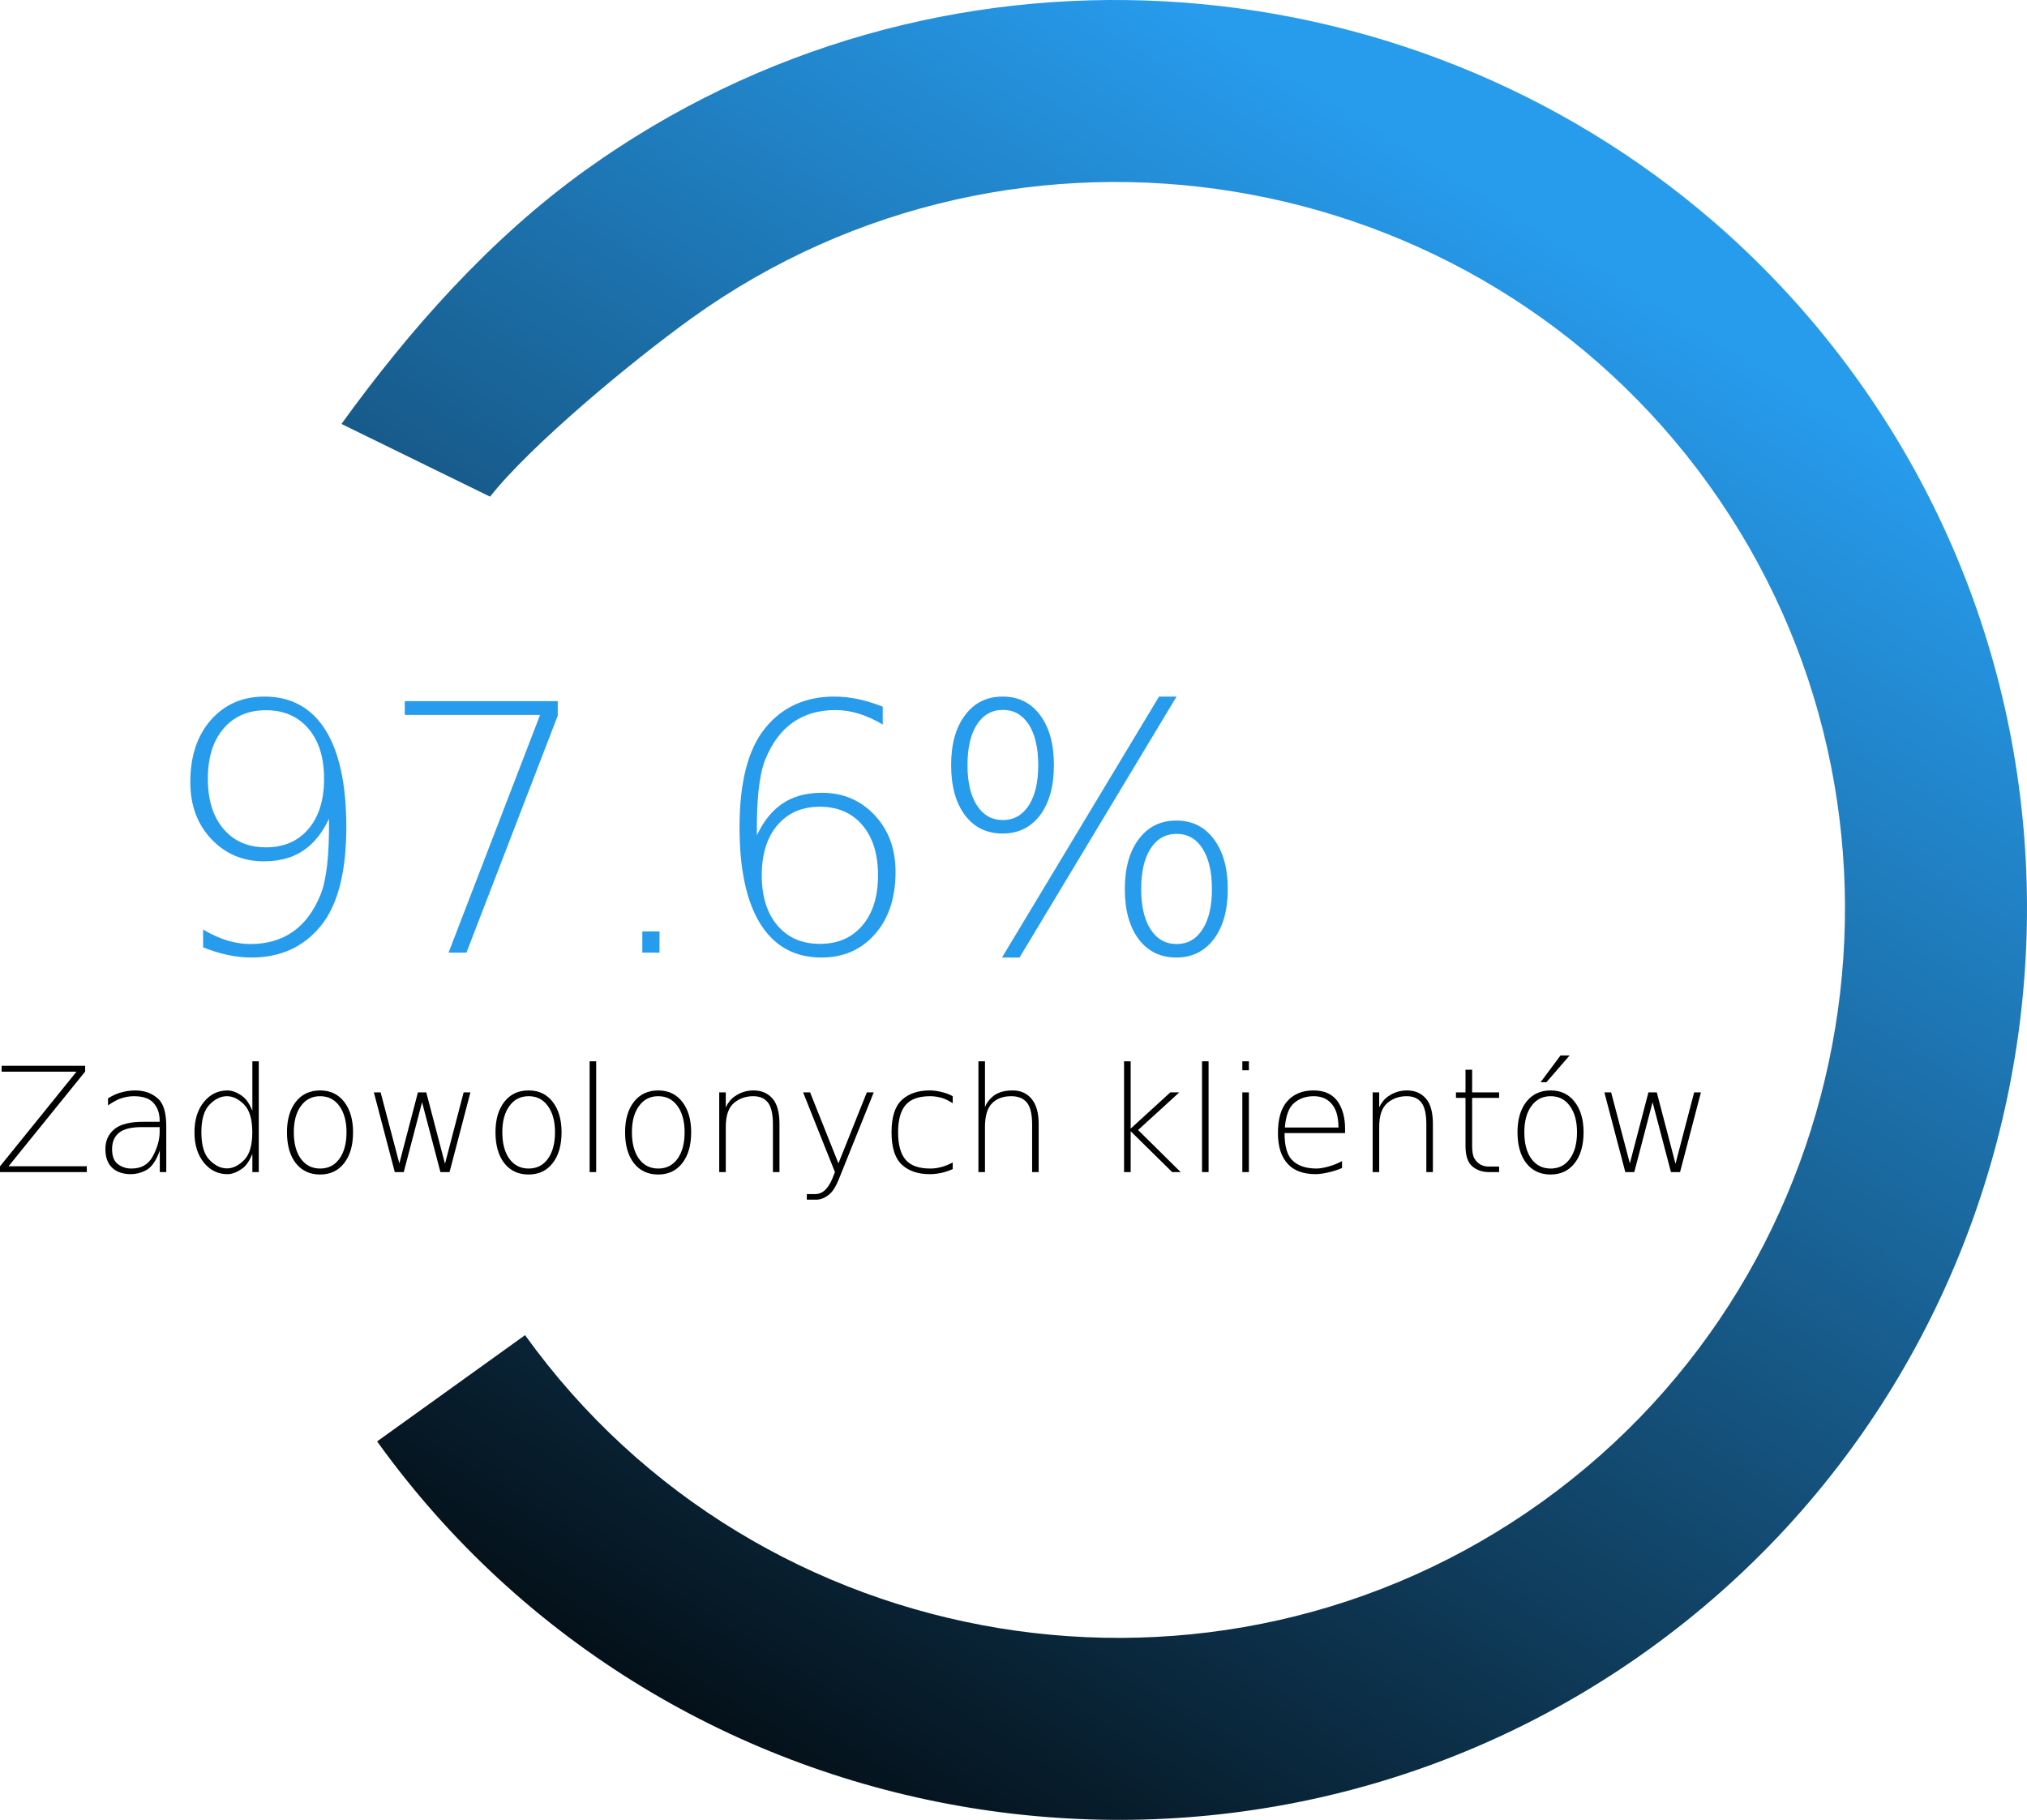 <?xml version="1.0" encoding="UTF-8" standalone="no"?>
<!-- Generator: Gravit.io -->

<svg
   xmlns:dc="http://purl.org/dc/elements/1.1/"
   xmlns:cc="http://creativecommons.org/ns#"
   xmlns:rdf="http://www.w3.org/1999/02/22-rdf-syntax-ns#"
   xmlns:svg="http://www.w3.org/2000/svg"
   xmlns="http://www.w3.org/2000/svg"
   xmlns:sodipodi="http://sodipodi.sourceforge.net/DTD/sodipodi-0.dtd"
   xmlns:inkscape="http://www.inkscape.org/namespaces/inkscape"
   style="isolation:isolate"
   viewBox="0 0 569.856 511.695"
   width="569.856"
   height="511.695"
   version="1.1"
   id="svg527"
   sodipodi:docname="circle.svg"
   inkscape:version="0.92.3 (2405546, 2018-03-11)">
  <sodipodi:namedview
     pagecolor="#ffffff"
     bordercolor="#666666"
     borderopacity="1"
     objecttolerance="10"
     gridtolerance="10"
     guidetolerance="10"
     inkscape:pageopacity="0"
     inkscape:pageshadow="2"
     inkscape:window-width="1680"
     inkscape:window-height="987"
     id="namedview529"
     showgrid="false"
     inkscape:zoom="0.70579836"
     inkscape:cx="-74.271075"
     inkscape:cy="217.00111"
     inkscape:window-x="-8"
     inkscape:window-y="-8"
     inkscape:window-maximized="1"
     inkscape:current-layer="g525" />
  <defs
     id="defs5">
    <clipPath
       id="_clipPath_GCPkFSE5H97iZpsa6jqqKDgAGVS4mtIN">
      <rect
         width="1440"
         height="3783"
         id="rect2"
         x="0"
         y="0" />
    </clipPath>
    <linearGradient
       id="_lgradient_1"
       x1="0.182"
       y1="0.111"
       x2="1.161"
       y2="0.523"
       gradientTransform="matrix(-415.985,298.876,298.876,415.985,1064.803,745.417)"
       gradientUnits="userSpaceOnUse">
      <stop
         offset="0%"
         stop-opacity="1"
         style="stop-color:rgb(39,155,236)"
         id="stop307" />
      <stop
         offset="100%"
         stop-opacity="1"
         style="stop-color:rgb(0,0,0)"
         id="stop309" />
    </linearGradient>
  </defs>
  <g
     clip-path="url(#_clipPath_GCPkFSE5H97iZpsa6jqqKDgAGVS4mtIN)"
     id="g525"
     transform="translate(-472.566,-818.14)">
    <defs
       id="defs12">
      <filter
         id="3XUOlZhSUiLdfc54r5CSdpNXwzEGccXM"
         x="0"
         y="111.75"
         width="1440"
         height="491.25"
         filterUnits="userSpaceOnUse">
        <feGaussianBlur
           stdDeviation="3.521"
           id="feGaussianBlur9" />
      </filter>
    </defs>
    <defs
       id="defs23">
      <filter
         id="jKpWNdXY9QQCip63QIIbB4sjk5R4LmLn"
         x="0"
         y="111.75"
         width="1440"
         height="491.25"
         filterUnits="userSpaceOnUse">
        <feGaussianBlur
           stdDeviation="3.521"
           id="feGaussianBlur14" />
      </filter>
      <mask
         id="_mask_mnfg5AKu8CVadYp8L0YFgY28AvleKsbe">
        <path
           d="M 0,111.75 H 1440 V 603 H 0 Z"
           style="fill:#ffffff;stroke:#000000;stroke-miterlimit:10"
           id="path17"
           inkscape:connector-curvature="0" />
      </mask>
      <mask
         id="_mask_HgIvHrlyXy1xl3i4QIX3SfzSJ0XyURRj">
        <path
           d="M 0,111.75 H 1440 V 603 H 0 Z"
           style="fill:#ffffff;stroke:#000000;stroke-miterlimit:10"
           id="path20"
           inkscape:connector-curvature="0" />
      </mask>
    </defs>
    <defs
       id="defs87">
      <filter
         id="rlAHllEmQwN2Ezbg76Esj6HeFZyBDcbh"
         x="697"
         y="302.141"
         width="647.25"
         height="168.859"
         filterUnits="userSpaceOnUse">
        <feGaussianBlur
           in="SourceGraphic"
           stdDeviation="1.717"
           id="feGaussianBlur76" />
        <feOffset
           dx="0"
           dy="0"
           result="pf_100_offsetBlur"
           id="feOffset78" />
        <feFlood
           flood-color="#FFFFFF"
           flood-opacity="0.45"
           id="feFlood80" />
        <feComposite
           in2="pf_100_offsetBlur"
           operator="in"
           result="pf_100_dropShadow"
           id="feComposite82" />
        <feBlend
           in="SourceGraphic"
           in2="pf_100_dropShadow"
           mode="normal"
           id="feBlend84" />
      </filter>
    </defs>
    <defs
       id="defs112">
      <filter
         id="VZg1E4bnGGljBzBt1CJrl3DOWiJUeMvz"
         x="956.313"
         y="132"
         width="376.687"
         height="78"
         filterUnits="userSpaceOnUse">
        <feGaussianBlur
           in="SourceGraphic"
           stdDeviation="1.717"
           id="feGaussianBlur101" />
        <feOffset
           dx="0"
           dy="0"
           result="pf_100_offsetBlur"
           id="feOffset103" />
        <feFlood
           flood-color="#FFFFFF"
           flood-opacity="0.45"
           id="feFlood105" />
        <feComposite
           in2="pf_100_offsetBlur"
           operator="in"
           result="pf_100_dropShadow"
           id="feComposite107" />
        <feBlend
           in="SourceGraphic"
           in2="pf_100_dropShadow"
           mode="normal"
           id="feBlend109" />
      </filter>
    </defs>
    <defs
       id="defs131">
      <filter
         id="cSJAVJ7mBk6Cm3Q0ScAy5xz7lJQl6qp0"
         x="402"
         y="132"
         width="476"
         height="78"
         filterUnits="userSpaceOnUse">
        <feGaussianBlur
           in="SourceGraphic"
           stdDeviation="1.717"
           id="feGaussianBlur120" />
        <feOffset
           dx="0"
           dy="0"
           result="pf_100_offsetBlur"
           id="feOffset122" />
        <feFlood
           flood-color="#FFFFFF"
           flood-opacity="0.45"
           id="feFlood124" />
        <feComposite
           in2="pf_100_offsetBlur"
           operator="in"
           result="pf_100_dropShadow"
           id="feComposite126" />
        <feBlend
           in="SourceGraphic"
           in2="pf_100_dropShadow"
           mode="normal"
           id="feBlend128" />
      </filter>
    </defs>
    <linearGradient
       id="_lgradient_2"
       x1="0.181"
       y1="-0.519"
       x2="0.658"
       y2="2.554"
       gradientTransform="matrix(1440,0,0,93,0,3690)"
       gradientUnits="userSpaceOnUse">
      <stop
         offset="0%"
         stop-opacity="1"
         style="stop-color:rgb(0,0,0)"
         id="stop408" />
      <stop
         offset="100%"
         stop-opacity="1"
         style="stop-color:rgb(0,0,0)"
         id="stop410" />
    </linearGradient>
    <defs
       id="defs452">
      <filter
         id="kMmZnhWb75Qvh7uNNUkuQLxNdSLvLRV2"
         x="146.792"
         y="2494.622"
         width="498.731"
         height="331.189"
         filterUnits="userSpaceOnUse">
        <feGaussianBlur
           stdDeviation="0"
           id="feGaussianBlur449" />
      </filter>
    </defs>
    <defs
       id="defs463">
      <filter
         id="fn4HTBCxA87Q6rGDaHGqV2amtjYI4sic"
         x="146.792"
         y="2494.622"
         width="498.731"
         height="331.189"
         filterUnits="userSpaceOnUse">
        <feGaussianBlur
           stdDeviation="0"
           id="feGaussianBlur454" />
      </filter>
      <mask
         id="_mask_3nz3BRNo7mog9rsbuwXYzL7LNJzMDNzJ">
        <path
           d="m 146.792,2494.622 h 498.732 v 331.189 H 146.792 Z"
           style="fill:#ffffff;stroke:#000000;stroke-miterlimit:10"
           id="path457"
           inkscape:connector-curvature="0" />
      </mask>
      <mask
         id="_mask_Y9iI6qP8BFTe5yjdsu7DBvOQ3VAA4gZj">
        <path
           d="m 146.792,2494.622 h 498.732 v 331.189 H 146.792 Z"
           style="fill:#ffffff;stroke:#000000;stroke-miterlimit:10"
           id="path460"
           inkscape:connector-curvature="0" />
      </mask>
    </defs>
    <g
       transform="translate(-219.674,-28.86)"
       style="isolation:isolate"
       id="g314">
      <linearGradient
         id="linearGradient548"
         x1="0.182"
         y1="0.111"
         x2="1.161"
         y2="0.523"
         gradientTransform="matrix(-415.985,298.876,298.876,415.985,1064.803,745.417)"
         gradientUnits="userSpaceOnUse">
        <stop
           offset="0%"
           stop-opacity="1"
           style="stop-color:rgb(39,155,236)"
           id="stop544" />
        <stop
           offset="100%"
           stop-opacity="1"
           style="stop-color:rgb(0,0,0)"
           id="stop546" />
      </linearGradient>
      <path
         d="m 839.854,1222.398 c 65.753,91.517 194.428,112.596 285.945,46.844 91.516,-65.753 112.596,-194.428 46.843,-285.945 -65.752,-91.516 -194.427,-112.596 -285.944,-46.843 -16.639,11.955 -45.12,35.571 -56.691,50.192 l -41.774,-20.445 c 18.983,-26.252 41.539,-51.919 68.578,-71.346 98.026,-70.43 230.159,-61.16 317.683,14.916 14.615,12.703 27.986,27.27 39.747,43.639 82.191,114.396 55.841,275.239 -58.555,357.43 -114.396,82.191 -275.239,55.841 -357.43,-58.555 z"
         id="path312"
         style="fill:url(#_lgradient_1)"
         inkscape:connector-curvature="0" />
    </g>
    <g
       id="text318"
       style="font-style:normal;font-weight:300;font-size:97px;font-family:'Open Sans';isolation:isolate;fill:#279bec;stroke:none"
       transform="translate(516.644,1085.99)"
       aria-label="97.6%">
      <path
         inkscape:connector-curvature="0"
         id="path886"
         style="font-style:normal;font-weight:300;font-size:97px;font-family:'Open Sans';fill:#279bec;stroke:none"
         d="m 13.025,-1.468 v -5.021 q 3.315,1.989 6.631,3.031 3.363,1.042 6.631,1.042 14.114,0 19.75,-13.877 2.558,-6.299 2.368,-21.361 -2.416,5.21 -6.11,8.146 -4.784,3.836 -12.172,3.836 -8.904,0 -14.825,-6.299 -5.873,-6.252 -5.873,-15.961 0,-10.894 5.778,-17.477 5.826,-6.583 15.062,-6.583 11.225,0 17.146,9.378 5.873,9.425 5.873,27.281 0,19.04 -7.199,27.85 -7.247,8.857 -19.466,8.857 -3.268,0 -6.631,-0.71 -3.315,-0.71 -6.962,-2.131 z m 5.731,-33.296 q 4.405,5.163 11.936,5.163 7.531,0 11.936,-5.163 4.405,-5.163 4.405,-14.114 0,-8.952 -4.405,-14.114 -4.405,-5.163 -11.936,-5.163 -7.531,0 -11.936,5.163 -4.405,5.163 -4.405,14.114 0,8.952 4.405,14.114 z" />
      <path
         inkscape:connector-curvature="0"
         id="path888"
         style="font-style:normal;font-weight:300;font-size:97px;font-family:'Open Sans';fill:#279bec;stroke:none"
         d="m 69.719,-70.713 h 43.006 v 4.073 L 87.054,0 H 82.033 L 107.751,-66.83 H 69.719 Z" />
      <path
         inkscape:connector-curvature="0"
         id="path890"
         style="font-style:normal;font-weight:300;font-size:97px;font-family:'Open Sans';fill:#279bec;stroke:none"
         d="m 136.501,-5.968 h 4.831 V 0 h -4.831 z" />
      <path
         inkscape:connector-curvature="0"
         id="path892"
         style="font-style:normal;font-weight:300;font-size:97px;font-family:'Open Sans';fill:#279bec;stroke:none"
         d="m 198.357,-35.854 q -4.405,-5.163 -11.936,-5.163 -7.531,0 -11.936,5.163 -4.405,5.163 -4.405,14.114 0,8.952 4.405,14.114 4.405,5.163 11.936,5.163 7.531,0 11.936,-5.163 4.405,-5.163 4.405,-14.114 0,-8.952 -4.405,-14.114 z m 5.731,-33.296 v 5.021 q -3.315,-1.989 -6.631,-3.031 -3.363,-1.042 -6.631,-1.042 -14.114,0 -19.75,13.877 -2.558,6.299 -2.368,21.361 2.416,-5.21 6.11,-8.146 4.784,-3.836 12.172,-3.836 8.904,0 14.825,6.299 5.873,6.252 5.873,15.961 0,10.894 -5.778,17.477 -5.778,6.583 -15.062,6.583 -11.225,0 -17.145,-9.425 -5.873,-9.378 -5.873,-27.234 0,-19.04 7.247,-27.897 7.199,-8.81 19.419,-8.81 3.268,0 6.631,0.71 3.315,0.71 6.962,2.131 z" />
      <path
         inkscape:connector-curvature="0"
         id="path894"
         style="font-style:normal;font-weight:300;font-size:97px;font-family:'Open Sans';fill:#279bec;stroke:none"
         d="m 286.737,-33.391 q -4.689,0 -7.341,4.121 -2.652,4.073 -2.652,11.415 0,7.199 2.652,11.32 2.652,4.121 7.341,4.121 4.594,0 7.247,-4.121 2.652,-4.121 2.652,-11.32 0,-7.247 -2.652,-11.415 -2.652,-4.121 -7.247,-4.121 z m -0.095,-3.742 q 6.631,0 10.515,5.21 3.931,5.21 3.931,14.067 0,8.857 -3.931,14.067 -3.931,5.163 -10.515,5.163 -6.726,0 -10.609,-5.163 -3.884,-5.21 -3.884,-14.067 0,-8.904 3.931,-14.067 3.884,-5.21 10.562,-5.21 z m -48.737,-31.118 q -4.689,0 -7.341,4.121 -2.652,4.073 -2.652,11.415 0,7.199 2.652,11.32 2.652,4.121 7.341,4.121 4.547,0 7.247,-4.121 2.652,-4.121 2.652,-11.32 0,-7.247 -2.652,-11.415 -2.7,-4.121 -7.247,-4.121 z m 43.858,-3.742 h 4.926 l -44.143,73.366 h -4.926 z m -43.953,0 q 6.631,0 10.515,5.21 3.884,5.21 3.884,14.067 0,8.857 -3.884,14.067 -3.931,5.163 -10.515,5.163 -6.726,0 -10.609,-5.163 -3.884,-5.21 -3.884,-14.067 0,-8.904 3.931,-14.067 3.884,-5.21 10.562,-5.21 z" />
    </g>
    <g
       id="text322"
       style="font-style:normal;font-weight:300;font-size:41px;font-family:'Open Sans';isolation:isolate;fill:#000000;stroke:none"
       transform="translate(470.724,1147.7)"
       aria-label="Zadowolonych klientów">
      <path
         inkscape:connector-curvature="0"
         id="path897"
         style="font-style:normal;font-weight:300;font-size:41px;font-family:'Open Sans';fill:#000000;stroke:none"
         d="M 2.302,-29.889 H 25.785 v 1.622 L 4.244,-1.642 H 26.246 V 0 H 1.842 V -1.622 L 23.343,-28.228 H 2.302 Z" />
      <path
         inkscape:connector-curvature="0"
         id="path899"
         style="font-style:normal;font-weight:300;font-size:41px;font-family:'Open Sans';fill:#000000;stroke:none"
         d="m 41.721,-12.652 q -4.444,0 -6.406,1.582 -1.962,1.582 -1.962,4.625 0,2.963 1.622,4.204 1.622,1.241 3.844,1.241 4.204,0 6.046,-3.563 1.862,-3.563 1.862,-6.707 v -1.381 z m 6.867,-0.14 V 0 h -1.822 v -6.086 q -1.542,4.464 -4.084,5.686 -2.022,0.981 -4.024,0.981 -3.343,0 -5.265,-1.782 -1.922,-1.802 -1.922,-5.285 0,-3.483 2.502,-5.565 2.502,-2.102 8.188,-2.102 h 4.564 v -0.36 q 0,-2.983 -1.702,-4.905 -1.682,-1.922 -5.565,-1.922 -1.922,0 -3.924,0.721 -1.281,0.46 -3.323,1.862 v -1.982 q 1.782,-1.101 3.323,-1.562 2.242,-0.661 4.304,-0.661 3.964,0 6.526,2.402 2.222,2.062 2.222,7.768 z" />
      <path
         inkscape:connector-curvature="0"
         id="path901"
         style="font-style:normal;font-weight:300;font-size:41px;font-family:'Open Sans';fill:#000000;stroke:none"
         d="m 72.791,-17.297 v -13.854 h 1.802 V 0 h -1.802 v -5.085 q -1.261,2.923 -2.743,4.004 -2.262,1.662 -4.264,1.662 -3.984,0 -6.626,-3.243 -2.643,-3.243 -2.643,-8.528 0,-5.285 2.643,-8.528 2.643,-3.243 6.626,-3.243 2.002,0 4.264,1.662 1.481,1.081 2.743,4.004 z m -12.012,-1.702 q -2.322,2.342 -2.322,7.808 0,5.465 2.322,7.808 2.302,2.342 4.865,2.342 2.502,0 4.825,-2.342 2.302,-2.342 2.302,-7.808 0,-5.465 -2.302,-7.808 -2.322,-2.342 -4.825,-2.342 -2.562,0 -4.865,2.342 z" />
      <path
         inkscape:connector-curvature="0"
         id="path903"
         style="font-style:normal;font-weight:300;font-size:41px;font-family:'Open Sans';fill:#000000;stroke:none"
         d="m 97.255,-18.578 q -1.982,-2.763 -5.405,-2.763 -3.423,0 -5.405,2.743 -2.002,2.723 -2.002,7.367 0,4.765 1.982,7.487 1.982,2.743 5.425,2.743 3.423,0 5.405,-2.743 2.002,-2.763 2.002,-7.487 0,-4.584 -2.002,-7.347 z m -5.425,-4.384 q 4.284,0 6.767,3.203 2.502,3.223 2.502,8.548 0,5.505 -2.502,8.688 -2.482,3.203 -6.767,3.203 -4.324,0 -6.827,-3.183 -2.482,-3.183 -2.482,-8.708 0,-5.385 2.502,-8.568 2.502,-3.183 6.807,-3.183 z" />
      <path
         inkscape:connector-curvature="0"
         id="path905"
         style="font-style:normal;font-weight:300;font-size:41px;font-family:'Open Sans';fill:#000000;stroke:none"
         d="m 106.944,-22.422 h 1.902 l 5.265,19.979 5.225,-19.979 h 2.342 l 5.265,20.08 5.245,-20.08 h 1.902 L 128.225,0 h -2.562 L 120.498,-19.659 115.353,0 h -2.522 z" />
      <path
         inkscape:connector-curvature="0"
         id="path907"
         style="font-style:normal;font-weight:300;font-size:41px;font-family:'Open Sans';fill:#000000;stroke:none"
         d="m 155.872,-18.578 q -1.982,-2.763 -5.405,-2.763 -3.423,0 -5.405,2.743 -2.002,2.723 -2.002,7.367 0,4.765 1.982,7.487 1.982,2.743 5.425,2.743 3.423,0 5.405,-2.743 2.002,-2.763 2.002,-7.487 0,-4.584 -2.002,-7.347 z m -5.425,-4.384 q 4.284,0 6.767,3.203 2.502,3.223 2.502,8.548 0,5.505 -2.502,8.688 -2.482,3.203 -6.767,3.203 -4.324,0 -6.827,-3.183 -2.482,-3.183 -2.482,-8.708 0,-5.385 2.502,-8.568 2.502,-3.183 6.807,-3.183 z" />
      <path
         inkscape:connector-curvature="0"
         id="path909"
         style="font-style:normal;font-weight:300;font-size:41px;font-family:'Open Sans';fill:#000000;stroke:none"
         d="m 167.604,-31.15 h 1.842 V 0 h -1.842 z" />
      <path
         inkscape:connector-curvature="0"
         id="path911"
         style="font-style:normal;font-weight:300;font-size:41px;font-family:'Open Sans';fill:#000000;stroke:none"
         d="m 192.308,-18.578 q -1.982,-2.763 -5.405,-2.763 -3.423,0 -5.405,2.743 -2.002,2.723 -2.002,7.367 0,4.765 1.982,7.487 1.982,2.743 5.425,2.743 3.423,0 5.405,-2.743 2.002,-2.763 2.002,-7.487 0,-4.584 -2.002,-7.347 z m -5.425,-4.384 q 4.284,0 6.767,3.203 2.502,3.223 2.502,8.548 0,5.505 -2.502,8.688 -2.482,3.203 -6.767,3.203 -4.324,0 -6.827,-3.183 -2.482,-3.183 -2.482,-8.708 0,-5.385 2.502,-8.568 2.502,-3.183 6.807,-3.183 z" />
      <path
         inkscape:connector-curvature="0"
         id="path913"
         style="font-style:normal;font-weight:300;font-size:41px;font-family:'Open Sans';fill:#000000;stroke:none"
         d="M 220.976,-13.533 V 0 h -1.842 v -13.413 q 0,-4.364 -1.401,-6.146 -1.401,-1.782 -4.124,-1.782 -3.183,0 -5.445,1.922 -2.282,1.942 -2.282,6.747 V 0 h -1.842 v -22.422 h 1.842 v 4.204 q 0.981,-2.042 2.583,-3.123 2.362,-1.622 5.225,-1.622 3.323,0 5.305,2.262 1.982,2.242 1.982,7.167 z" />
      <path
         inkscape:connector-curvature="0"
         id="path915"
         style="font-style:normal;font-weight:300;font-size:41px;font-family:'Open Sans';fill:#000000;stroke:none"
         d="m 237.632,2.082 q -1.201,2.983 -2.583,4.124 -1.862,1.542 -3.644,1.542 h -2.743 V 6.186 h 2.342 q 1.461,0 2.562,-0.941 1.421,-1.221 2.342,-3.583 L 236.571,0 227.622,-22.422 h 1.962 l 7.968,19.979 7.988,-19.979 h 1.942 z" />
      <path
         inkscape:connector-curvature="0"
         id="path917"
         style="font-style:normal;font-weight:300;font-size:41px;font-family:'Open Sans';fill:#000000;stroke:none"
         d="m 269.683,-21.341 v 1.962 q -1.662,-1.021 -2.743,-1.381 -1.862,-0.581 -3.563,-0.581 -4.845,0 -6.947,2.482 -2.102,2.482 -2.102,7.667 0,5.225 2.102,7.708 2.102,2.482 6.947,2.482 1.602,0 3.163,-0.44 1.582,-0.42 3.143,-1.281 v 1.862 q -1.542,0.721 -3.183,1.081 -1.662,0.36 -3.283,0.36 -4.925,0 -7.828,-2.663 -2.903,-2.683 -2.903,-9.109 0,-6.426 2.903,-9.109 2.903,-2.663 7.828,-2.663 1.602,0 3.403,0.46 1.802,0.44 3.063,1.161 z" />
      <path
         inkscape:connector-curvature="0"
         id="path919"
         style="font-style:normal;font-weight:300;font-size:41px;font-family:'Open Sans';fill:#000000;stroke:none"
         d="M 293.847,-13.533 V 0 h -1.842 v -13.413 q 0,-4.324 -1.461,-6.126 -1.461,-1.802 -4.424,-1.802 -3.403,0 -5.385,2.002 -1.982,2.002 -1.982,6.667 V 0 h -1.842 v -31.15 h 1.842 v 12.873 q 0.641,-1.722 2.282,-3.063 1.962,-1.622 5.525,-1.622 3.323,0 5.305,2.382 1.982,2.402 1.982,7.047 z" />
      <path
         inkscape:connector-curvature="0"
         id="path921"
         style="font-style:normal;font-weight:300;font-size:41px;font-family:'Open Sans';fill:#000000;stroke:none"
         d="m 317.85,-31.15 h 1.862 v 18.918 l 11.151,-10.19 h 2.522 L 321.794,-11.832 333.766,0 H 331.383 L 319.712,-11.491 V 0 h -1.862 z" />
      <path
         inkscape:connector-curvature="0"
         id="path923"
         style="font-style:normal;font-weight:300;font-size:41px;font-family:'Open Sans';fill:#000000;stroke:none"
         d="m 339.771,-31.15 h 1.842 V 0 h -1.842 z" />
      <path
         inkscape:connector-curvature="0"
         id="path925"
         style="font-style:normal;font-weight:300;font-size:41px;font-family:'Open Sans';fill:#000000;stroke:none"
         d="m 351.103,-22.422 h 1.842 V 0 h -1.842 z m 0,-8.729 h 1.842 v 2.522 h -1.842 z" />
      <path
         inkscape:connector-curvature="0"
         id="path927"
         style="font-style:normal;font-weight:300;font-size:41px;font-family:'Open Sans';fill:#000000;stroke:none"
         d="m 379.991,-12.132 v 1.161 h -17.017 q 0,5.405 2.102,7.567 2.322,2.402 6.907,2.402 1.201,0 3.183,-0.521 2.002,-0.521 3.964,-1.562 v 1.942 q -1.982,0.841 -4.064,1.281 -2.082,0.44 -3.303,0.44 -5.185,0 -7.808,-2.803 -2.843,-2.983 -2.843,-8.749 0,-5.986 2.603,-8.929 2.663,-3.063 7.407,-3.063 4.404,0 6.646,2.903 2.222,3.043 2.222,7.928 z m -1.862,-0.4 q 0,-4.725 -2.122,-6.887 -1.782,-1.922 -4.845,-1.922 -3.343,0 -5.605,2.002 -2.082,1.862 -2.502,6.807 z" />
      <path
         inkscape:connector-curvature="0"
         id="path929"
         style="font-style:normal;font-weight:300;font-size:41px;font-family:'Open Sans';fill:#000000;stroke:none"
         d="M 404.675,-13.533 V 0 h -1.842 v -13.413 q 0,-4.364 -1.401,-6.146 -1.401,-1.782 -4.124,-1.782 -3.183,0 -5.445,1.922 -2.282,1.942 -2.282,6.747 V 0 h -1.842 v -22.422 h 1.842 v 4.204 q 0.981,-2.042 2.583,-3.123 2.362,-1.622 5.225,-1.622 3.323,0 5.305,2.262 1.982,2.242 1.982,7.167 z" />
      <path
         inkscape:connector-curvature="0"
         id="path931"
         style="font-style:normal;font-weight:300;font-size:41px;font-family:'Open Sans';fill:#000000;stroke:none"
         d="m 415.706,-28.788 v 6.366 h 7.587 v 1.562 h -7.587 v 13.473 q 0,2.562 0.661,3.583 1.361,2.242 3.964,2.242 h 2.963 V 0 h -2.863 q -2.743,0 -4.665,-1.602 -1.922,-1.602 -1.922,-5.786 v -13.473 h -2.683 v -1.562 h 2.683 v -6.366 z" />
      <path
         inkscape:connector-curvature="0"
         id="path933"
         style="font-style:normal;font-weight:300;font-size:41px;font-family:'Open Sans';fill:#000000;stroke:none"
         d="m 443.192,-18.578 q -1.982,-2.763 -5.405,-2.763 -3.423,0 -5.405,2.743 -2.002,2.723 -2.002,7.367 0,4.765 1.982,7.487 1.982,2.743 5.425,2.743 3.423,0 5.405,-2.743 2.002,-2.763 2.002,-7.487 0,-4.584 -2.002,-7.347 z m -5.425,-4.384 q 4.284,0 6.767,3.203 2.502,3.223 2.502,8.548 0,5.505 -2.502,8.688 -2.482,3.203 -6.767,3.203 -4.324,0 -6.827,-3.183 -2.482,-3.183 -2.482,-8.708 0,-5.385 2.502,-8.568 2.502,-3.183 6.807,-3.183 z m 2.783,-9.83 h 2.562 l -6.526,7.527 h -1.642 z" />
      <path
         inkscape:connector-curvature="0"
         id="path935"
         style="font-style:normal;font-weight:300;font-size:41px;font-family:'Open Sans';fill:#000000;stroke:none"
         d="m 452.882,-22.422 h 1.902 l 5.265,19.979 5.225,-19.979 h 2.342 l 5.265,20.08 5.245,-20.08 h 1.902 L 474.163,0 h -2.562 L 466.435,-19.659 461.29,0 h -2.522 z" />
    </g>
  </g>
</svg>

